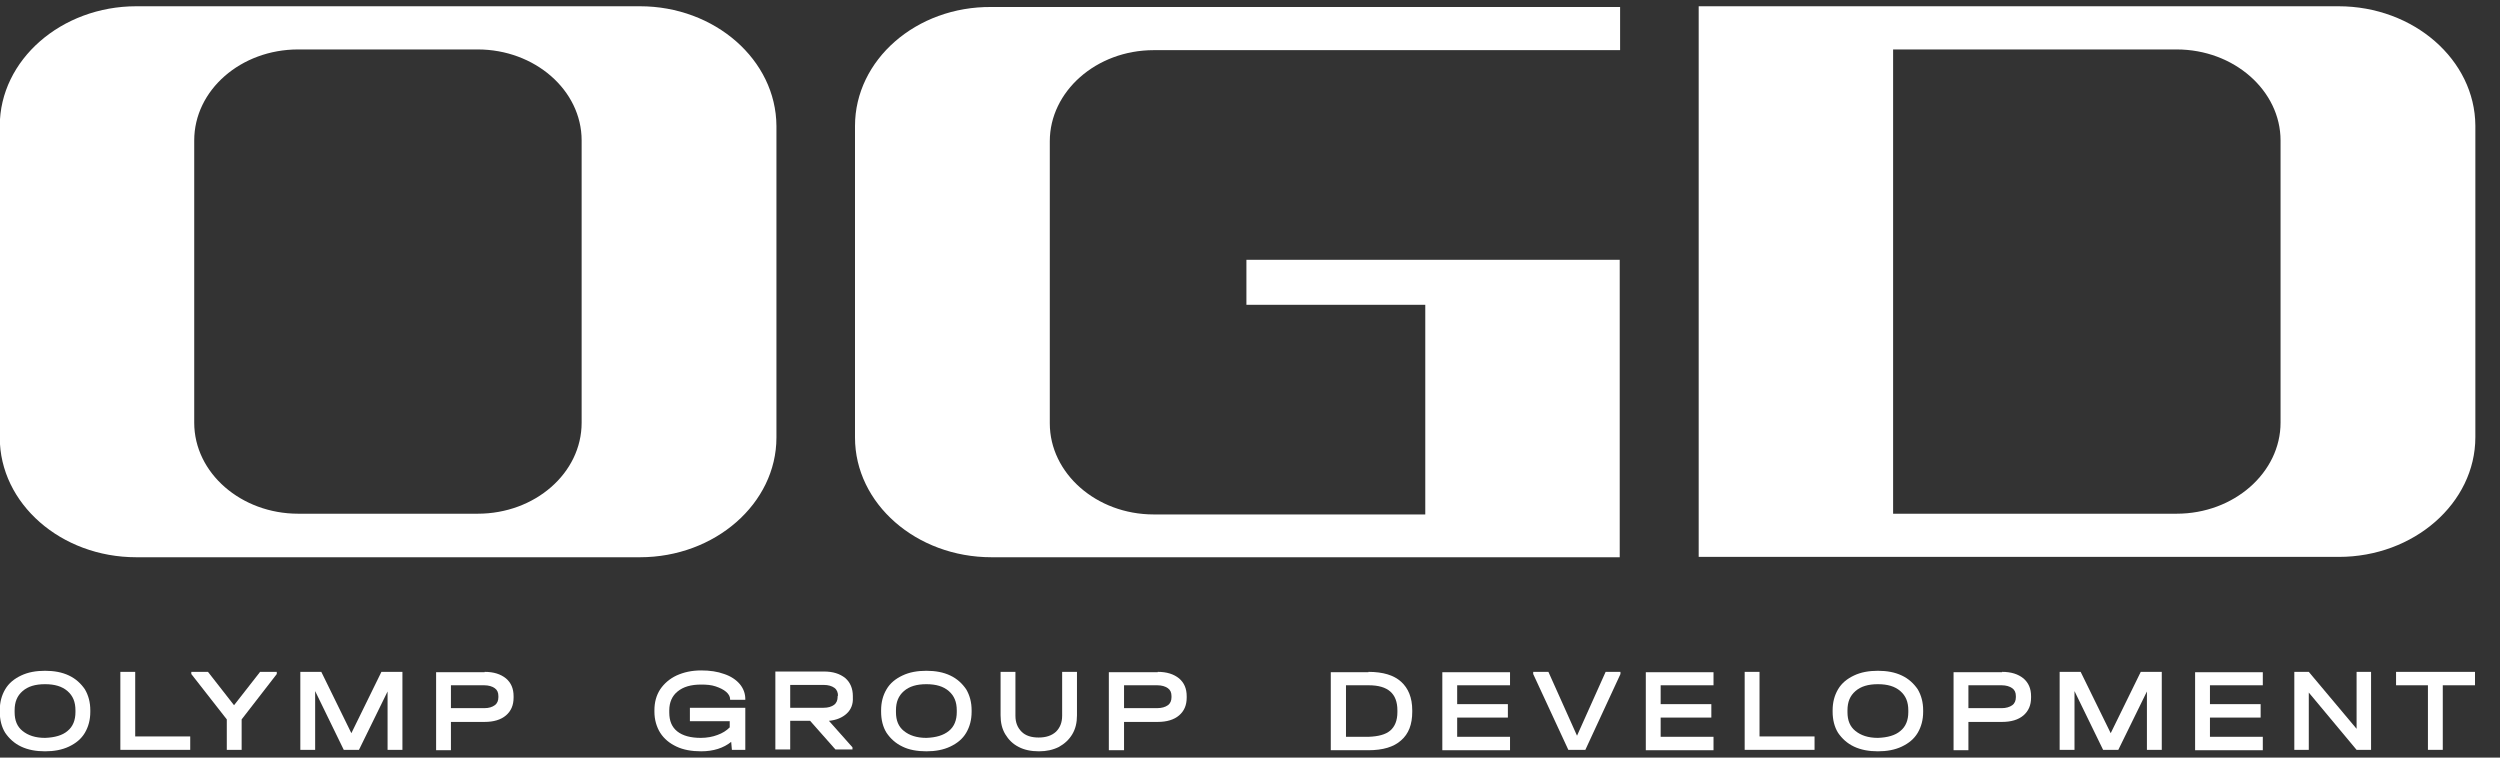 <svg width="99" height="30" viewBox="0 0 99 30" fill="none" xmlns="http://www.w3.org/2000/svg">
<rect x="0" y="0" width="99" height="30" fill="#333333" stroke="none"/>
<path d="M25.342 0.248H5.397C2.429 0.248 -0.009 2.374 -0.009 4.988V17.327C-0.009 19.941 2.414 22.067 5.397 22.067H25.342C28.31 22.067 30.747 19.941 30.747 17.327V4.988C30.733 2.374 28.31 0.248 25.342 0.248ZM23.033 16.738C23.033 18.735 21.183 20.343 18.918 20.343H11.806C9.555 20.343 7.691 18.735 7.691 16.738C7.691 12.73 7.691 9.556 7.691 5.563C7.691 3.566 9.541 1.958 11.806 1.958C17.212 1.958 13.527 1.958 18.918 1.958C21.169 1.958 23.033 3.566 23.033 5.563C23.033 9.57 23.033 12.745 23.033 16.738Z" fill="white"/>
<path d="M33.858 4.988V17.327C33.858 19.941 36.282 22.067 39.264 22.067C47.925 22.067 55.481 22.067 64.141 22.067V12.055V10.317V10.289H49.358V12.07H56.441V20.372H45.688C43.408 20.372 41.572 18.735 41.572 16.767C41.572 12.759 41.572 9.585 41.572 5.592C41.572 3.624 43.408 1.986 45.688 1.986H64.156V0.277H39.264C36.282 0.248 33.858 2.374 33.858 4.988Z" fill="white"/>
<path d="M92.604 0.248H67.268V22.053C75.928 22.053 83.958 22.053 92.618 22.053C95.586 22.053 98.024 19.927 98.024 17.313V4.974C98.009 2.374 95.586 0.248 92.604 0.248ZM90.31 16.738C90.31 18.706 88.474 20.343 86.194 20.343H74.967V1.958H86.194C88.474 1.958 90.31 3.595 90.31 5.563C90.31 9.57 90.31 12.745 90.31 16.738Z" fill="white"/>
<path d="M0.837 29.565C0.565 29.436 0.364 29.249 0.206 29.019C0.063 28.789 -0.009 28.502 -0.009 28.186V28.129C-0.009 27.813 0.063 27.54 0.206 27.296C0.35 27.051 0.565 26.879 0.837 26.75C1.11 26.62 1.425 26.563 1.784 26.563C2.142 26.563 2.457 26.62 2.73 26.75C3.002 26.879 3.203 27.066 3.361 27.296C3.504 27.54 3.576 27.813 3.576 28.129V28.186C3.576 28.502 3.504 28.775 3.361 29.019C3.217 29.263 3.002 29.436 2.73 29.565C2.457 29.694 2.142 29.752 1.784 29.752C1.425 29.752 1.11 29.694 0.837 29.565ZM2.673 28.947C2.888 28.775 2.988 28.516 2.988 28.2V28.129C2.988 27.798 2.888 27.554 2.673 27.367C2.457 27.181 2.171 27.094 1.784 27.094C1.396 27.094 1.11 27.181 0.895 27.367C0.679 27.554 0.579 27.798 0.579 28.129V28.2C0.579 28.531 0.679 28.775 0.895 28.947C1.11 29.12 1.396 29.22 1.784 29.22C2.171 29.206 2.472 29.12 2.673 28.947Z" fill="white"/>
<path d="M5.354 26.606V29.163H7.533V29.694H4.766V26.606H5.354Z" fill="white"/>
<path d="M10.96 26.606V26.692L9.569 28.488V29.694H8.981V28.488L7.576 26.692V26.606H8.236L9.268 27.927L10.3 26.606H10.96Z" fill="white"/>
<path d="M15.936 29.694H15.348V27.382L14.215 29.694H13.613L12.48 27.367V29.694H11.893V26.606H12.724L13.914 29.034L15.104 26.606H15.936V29.694Z" fill="white"/>
<path d="M19.191 26.606C19.549 26.606 19.822 26.692 20.037 26.865C20.238 27.037 20.338 27.267 20.338 27.568V27.626C20.338 27.927 20.238 28.157 20.037 28.33C19.836 28.502 19.549 28.588 19.191 28.588H17.857V29.709H17.27V26.62H19.191V26.606ZM19.592 27.927C19.693 27.856 19.736 27.741 19.736 27.611V27.568C19.736 27.425 19.693 27.324 19.592 27.252C19.492 27.181 19.349 27.137 19.177 27.137H17.857V28.043H19.177C19.363 28.043 19.492 27.999 19.592 27.927Z" fill="white"/>
<path d="M29.514 28.028V29.694H28.983L28.955 29.378C28.654 29.622 28.252 29.752 27.765 29.752C27.392 29.752 27.062 29.694 26.79 29.565C26.517 29.436 26.302 29.263 26.145 29.019C26.001 28.789 25.915 28.502 25.915 28.186V28.129C25.915 27.813 25.987 27.54 26.145 27.296C26.302 27.066 26.517 26.879 26.79 26.75C27.076 26.62 27.392 26.549 27.765 26.549C28.109 26.549 28.41 26.592 28.682 26.692C28.941 26.778 29.155 26.922 29.299 27.094C29.442 27.267 29.514 27.468 29.514 27.683V27.712H28.912V27.683C28.912 27.583 28.854 27.482 28.754 27.396C28.654 27.31 28.51 27.238 28.338 27.181C28.166 27.123 27.98 27.109 27.765 27.109C27.363 27.109 27.062 27.195 26.833 27.382C26.618 27.554 26.503 27.813 26.503 28.129V28.215C26.503 28.545 26.603 28.789 26.818 28.962C27.033 29.134 27.349 29.22 27.75 29.22C27.994 29.22 28.224 29.177 28.41 29.105C28.611 29.034 28.768 28.933 28.897 28.804V28.559H27.32V28.028H29.514Z" fill="white"/>
<path d="M33.529 28.258C33.357 28.416 33.127 28.516 32.826 28.545L33.758 29.594V29.68H33.084L32.081 28.545H31.292V29.68H30.704V26.592H32.626C32.984 26.592 33.256 26.678 33.471 26.85C33.672 27.023 33.773 27.267 33.773 27.568V27.626C33.787 27.884 33.701 28.1 33.529 28.258ZM33.185 27.554C33.185 27.425 33.142 27.31 33.041 27.238C32.941 27.166 32.797 27.123 32.626 27.123H31.292V28.028H32.611C32.797 28.028 32.927 27.985 33.027 27.913C33.127 27.841 33.17 27.726 33.17 27.597V27.554H33.185Z" fill="white"/>
<path d="M35.738 29.565C35.465 29.436 35.264 29.249 35.107 29.019C34.963 28.789 34.892 28.502 34.892 28.186V28.129C34.892 27.813 34.963 27.54 35.107 27.296C35.25 27.051 35.465 26.879 35.738 26.75C36.01 26.62 36.325 26.563 36.684 26.563C37.042 26.563 37.358 26.62 37.63 26.75C37.903 26.879 38.103 27.066 38.261 27.296C38.404 27.54 38.476 27.813 38.476 28.129V28.186C38.476 28.502 38.404 28.775 38.261 29.019C38.118 29.263 37.903 29.436 37.63 29.565C37.358 29.694 37.042 29.752 36.684 29.752C36.325 29.752 35.996 29.694 35.738 29.565ZM37.573 28.947C37.788 28.775 37.888 28.517 37.888 28.201V28.129C37.888 27.798 37.788 27.554 37.573 27.367C37.358 27.181 37.071 27.094 36.684 27.094C36.297 27.094 36.01 27.181 35.795 27.367C35.58 27.554 35.48 27.798 35.48 28.129V28.201C35.48 28.531 35.58 28.775 35.795 28.947C36.01 29.12 36.297 29.22 36.684 29.22C37.071 29.206 37.358 29.12 37.573 28.947Z" fill="white"/>
<path d="M40.34 29.579C40.111 29.464 39.938 29.292 39.809 29.077C39.68 28.861 39.623 28.617 39.623 28.33V26.606H40.211V28.344C40.211 28.617 40.297 28.818 40.455 28.976C40.612 29.134 40.842 29.206 41.129 29.206C41.415 29.206 41.645 29.134 41.817 28.976C41.975 28.818 42.061 28.617 42.061 28.344V26.606H42.648V28.33C42.648 28.617 42.591 28.861 42.462 29.077C42.333 29.292 42.161 29.45 41.932 29.579C41.702 29.694 41.444 29.752 41.143 29.752C40.828 29.752 40.555 29.694 40.34 29.579Z" fill="white"/>
<path d="M45.846 26.606C46.204 26.606 46.477 26.692 46.692 26.865C46.893 27.037 46.993 27.267 46.993 27.568V27.626C46.993 27.927 46.893 28.157 46.692 28.33C46.491 28.502 46.204 28.588 45.846 28.588H44.512V29.709H43.91V26.62H45.846V26.606ZM46.247 27.927C46.348 27.856 46.391 27.741 46.391 27.611V27.568C46.391 27.425 46.348 27.324 46.247 27.252C46.147 27.181 46.004 27.137 45.831 27.137H44.512V28.042H45.831C46.004 28.042 46.147 27.999 46.247 27.927Z" fill="white"/>
<path d="M54.19 26.606C54.764 26.606 55.194 26.735 55.481 26.994C55.768 27.252 55.925 27.626 55.925 28.129V28.186C55.925 28.689 55.782 29.062 55.481 29.321C55.194 29.579 54.764 29.709 54.19 29.709H52.699V26.62H54.19V26.606ZM55.051 28.933C55.237 28.775 55.337 28.531 55.337 28.201V28.129C55.337 27.468 54.965 27.137 54.205 27.137H53.301V29.177H54.205C54.578 29.163 54.864 29.091 55.051 28.933Z" fill="white"/>
<path d="M59.797 26.606V27.137H57.704V27.884H59.712V28.416H57.704V29.177H59.797V29.709H57.116V26.62H59.797V26.606Z" fill="white"/>
<path d="M64.17 26.606V26.692L62.78 29.694H62.106L60.715 26.692V26.606H61.317L62.45 29.134L63.583 26.606H64.17Z" fill="white"/>
<path d="M67.855 26.606V27.137H65.762V27.884H67.769V28.416H65.762V29.177H67.855V29.709H65.174V26.62H67.855V26.606Z" fill="white"/>
<path d="M69.677 26.606V29.163H71.856V29.694H69.089V26.606H69.677Z" fill="white"/>
<path d="M73.418 29.565C73.146 29.436 72.945 29.249 72.787 29.019C72.644 28.789 72.572 28.502 72.572 28.186V28.129C72.572 27.813 72.644 27.54 72.787 27.296C72.931 27.051 73.146 26.879 73.418 26.75C73.691 26.62 74.006 26.563 74.365 26.563C74.723 26.563 75.038 26.62 75.311 26.75C75.583 26.879 75.784 27.066 75.942 27.296C76.085 27.54 76.157 27.813 76.157 28.129V28.186C76.157 28.502 76.085 28.775 75.942 29.019C75.798 29.263 75.583 29.436 75.311 29.565C75.038 29.694 74.723 29.752 74.365 29.752C74.006 29.752 73.691 29.694 73.418 29.565ZM75.254 28.947C75.469 28.775 75.569 28.517 75.569 28.201V28.129C75.569 27.798 75.469 27.554 75.254 27.367C75.038 27.181 74.752 27.094 74.365 27.094C73.977 27.094 73.691 27.181 73.476 27.367C73.26 27.554 73.16 27.798 73.16 28.129V28.201C73.16 28.531 73.26 28.775 73.476 28.947C73.691 29.12 73.977 29.22 74.365 29.22C74.752 29.206 75.053 29.12 75.254 28.947Z" fill="white"/>
<path d="M79.283 26.606C79.641 26.606 79.914 26.692 80.129 26.865C80.329 27.037 80.43 27.267 80.43 27.568V27.626C80.43 27.927 80.329 28.157 80.129 28.33C79.928 28.502 79.641 28.588 79.283 28.588H77.949V29.709H77.361V26.62H79.283V26.606ZM79.684 27.927C79.784 27.856 79.828 27.741 79.828 27.611V27.568C79.828 27.425 79.784 27.324 79.684 27.252C79.584 27.181 79.44 27.137 79.268 27.137H77.949V28.043H79.268C79.44 28.043 79.584 27.999 79.684 27.927Z" fill="white"/>
<path d="M85.606 29.694H85.018V27.382L83.885 29.694H83.283L82.15 27.367V29.694H81.562V26.606H82.394L83.584 29.034L84.774 26.606H85.606V29.694Z" fill="white"/>
<path d="M89.607 26.606V27.137H87.514V27.884H89.521V28.416H87.514V29.177H89.607V29.709H86.926V26.62H89.607V26.606Z" fill="white"/>
<path d="M93.894 26.606V29.694H93.321L91.428 27.425V29.694H90.855V26.606H91.428L93.321 28.861V26.606H93.894Z" fill="white"/>
<path d="M94.884 27.137V26.606H98.01V27.137H96.734V29.694H96.146V27.137H94.884Z" fill="white"/>
</svg>
